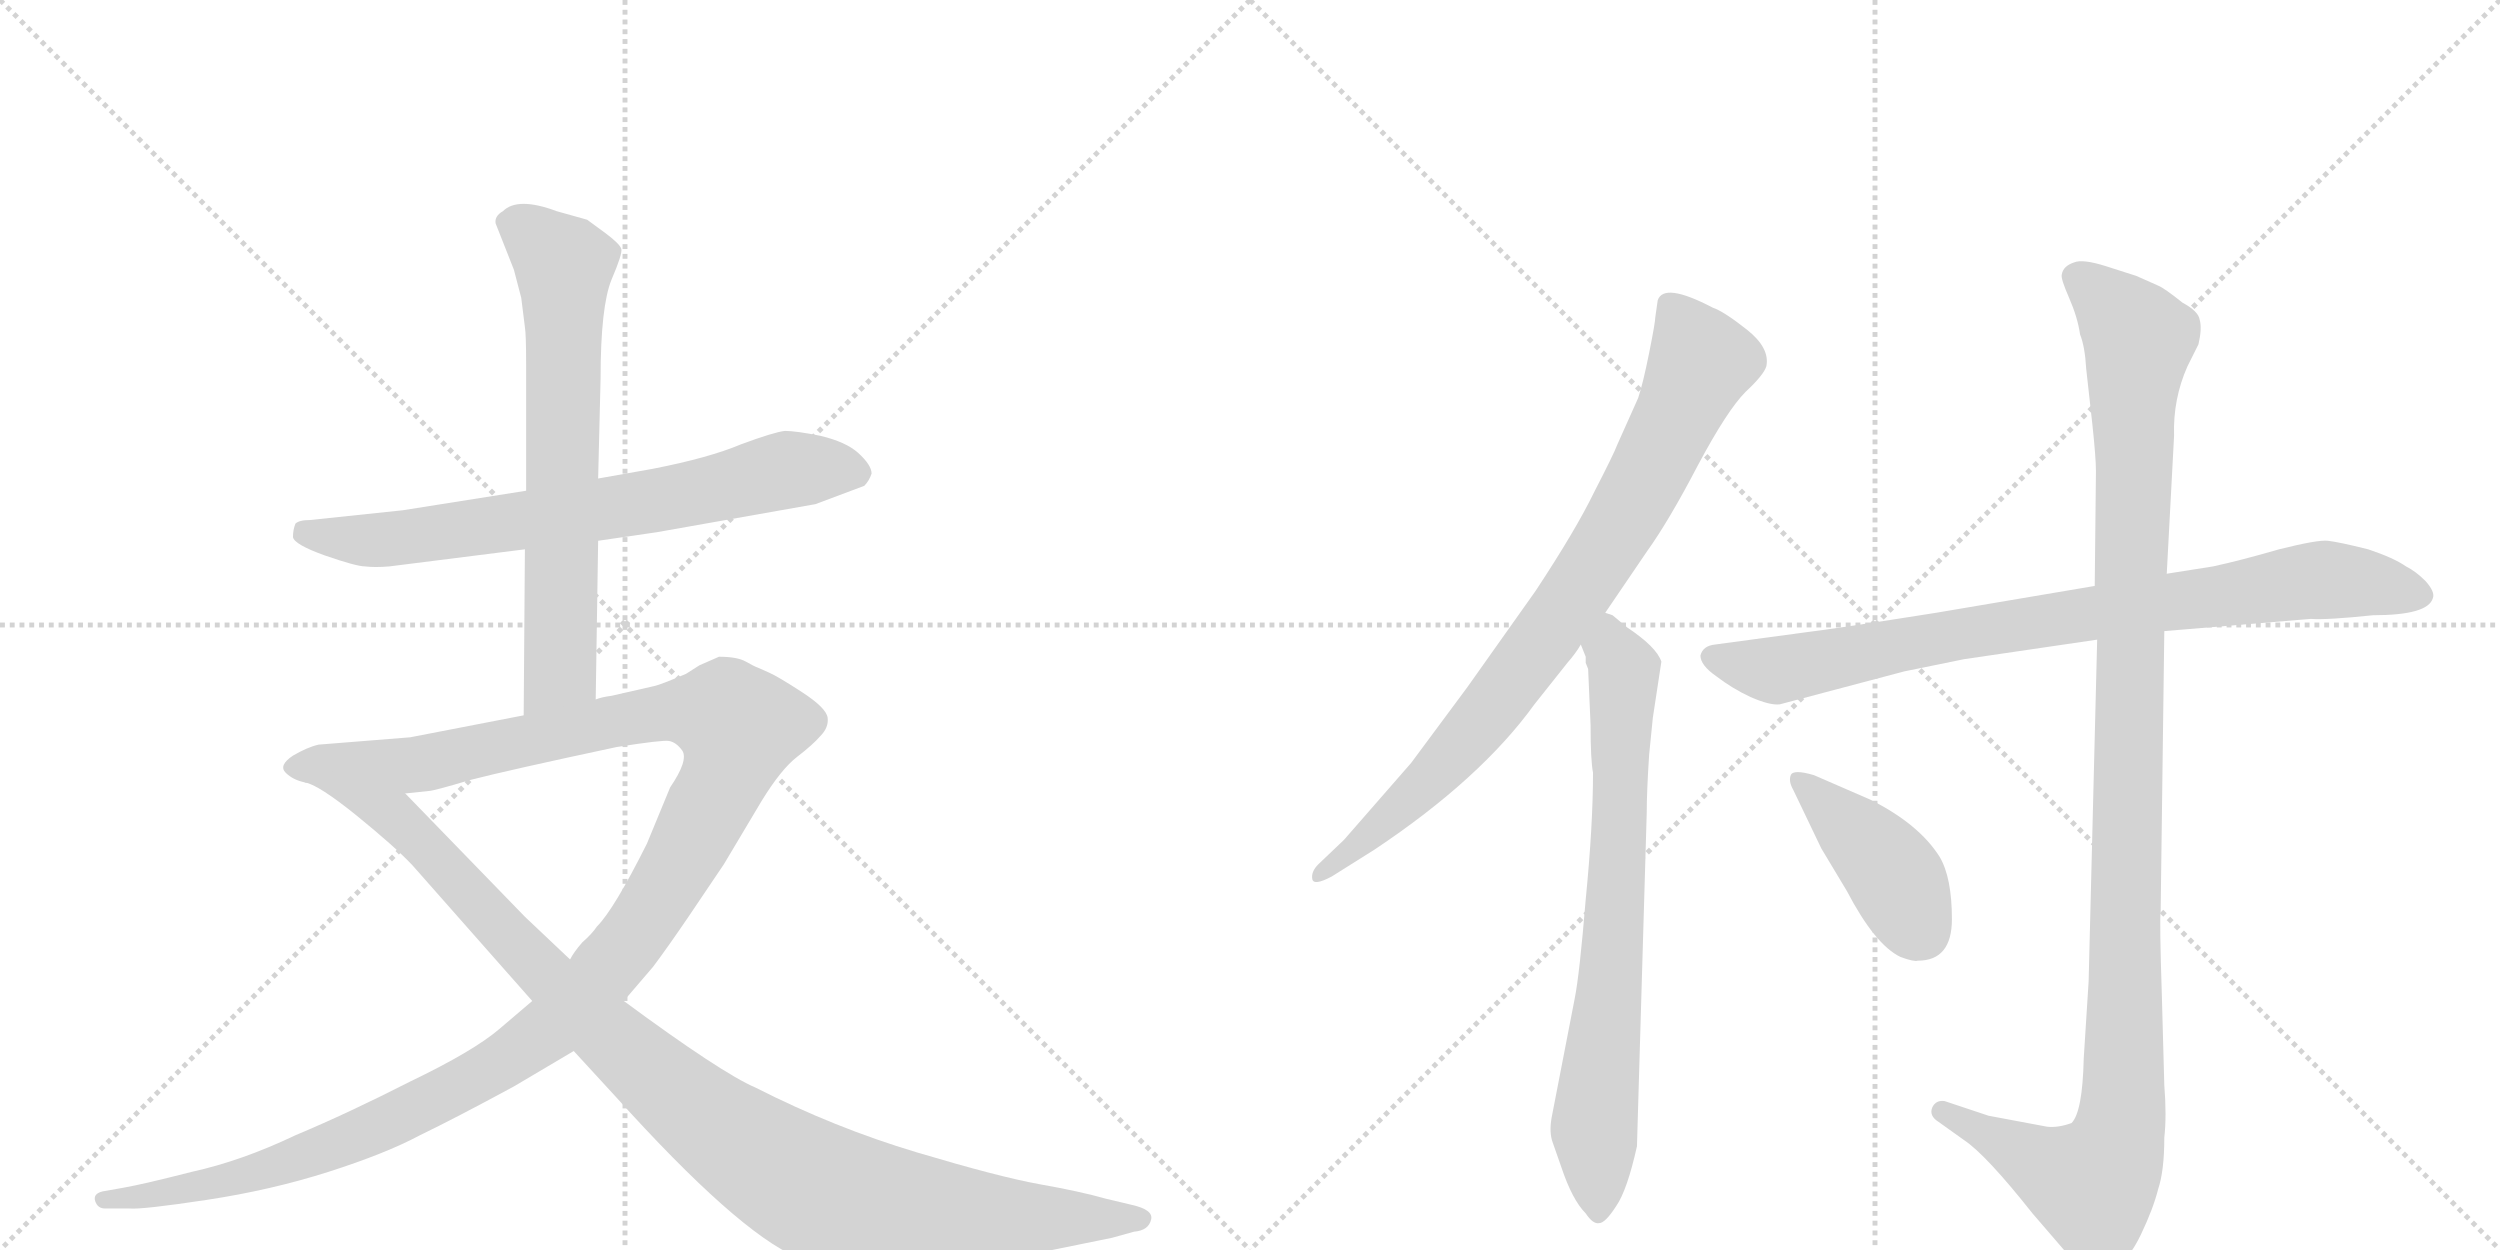 <svg version="1.1" viewBox="0 0 2048 1024" xmlns="http://www.w3.org/2000/svg">
  <g stroke="lightgray" stroke-dasharray="1,1" stroke-width="1" transform="scale(4, 4)">
    <line x1="0" y1="0" x2="256" y2="256"></line>
    <line x1="256" y1="0" x2="0" y2="256"></line>
    <line x1="128" y1="0" x2="128" y2="256"></line>
    <line x1="0" y1="128" x2="256" y2="128"></line>
    <line x1="256" y1="0" x2="512" y2="256"></line>
    <line x1="512" y1="0" x2="256" y2="256"></line>
    <line x1="384" y1="0" x2="384" y2="256"></line>
    <line x1="256" y1="128" x2="512" y2="128"></line>
  </g>
<g transform="scale(1, -1) translate(0, -850)">
   <style type="text/css">
    @keyframes keyframes0 {
      from {
       stroke: black;
       stroke-dashoffset: 713;
       stroke-width: 128;
       }
       70% {
       animation-timing-function: step-end;
       stroke: black;
       stroke-dashoffset: 0;
       stroke-width: 128;
       }
       to {
       stroke: black;
       stroke-width: 1024;
       }
       }
       #make-me-a-hanzi-animation-0 {
         animation: keyframes0 0.83s both;
         animation-delay: 0s;
         animation-timing-function: linear;
       }
    @keyframes keyframes1 {
      from {
       stroke: black;
       stroke-dashoffset: 678;
       stroke-width: 128;
       }
       69% {
       animation-timing-function: step-end;
       stroke: black;
       stroke-dashoffset: 0;
       stroke-width: 128;
       }
       to {
       stroke: black;
       stroke-width: 1024;
       }
       }
       #make-me-a-hanzi-animation-1 {
         animation: keyframes1 0.802s both;
         animation-delay: 0.83s;
         animation-timing-function: linear;
       }
    @keyframes keyframes2 {
      from {
       stroke: black;
       stroke-dashoffset: 1319;
       stroke-width: 128;
       }
       81% {
       animation-timing-function: step-end;
       stroke: black;
       stroke-dashoffset: 0;
       stroke-width: 128;
       }
       to {
       stroke: black;
       stroke-width: 1024;
       }
       }
       #make-me-a-hanzi-animation-2 {
         animation: keyframes2 1.323s both;
         animation-delay: 1.632s;
         animation-timing-function: linear;
       }
    @keyframes keyframes3 {
      from {
       stroke: black;
       stroke-dashoffset: 1052;
       stroke-width: 128;
       }
       77% {
       animation-timing-function: step-end;
       stroke: black;
       stroke-dashoffset: 0;
       stroke-width: 128;
       }
       to {
       stroke: black;
       stroke-width: 1024;
       }
       }
       #make-me-a-hanzi-animation-3 {
         animation: keyframes3 1.106s both;
         animation-delay: 2.955s;
         animation-timing-function: linear;
       }
    @keyframes keyframes4 {
      from {
       stroke: black;
       stroke-dashoffset: 833;
       stroke-width: 128;
       }
       73% {
       animation-timing-function: step-end;
       stroke: black;
       stroke-dashoffset: 0;
       stroke-width: 128;
       }
       to {
       stroke: black;
       stroke-width: 1024;
       }
       }
       #make-me-a-hanzi-animation-4 {
         animation: keyframes4 0.928s both;
         animation-delay: 4.062s;
         animation-timing-function: linear;
       }
    @keyframes keyframes5 {
      from {
       stroke: black;
       stroke-dashoffset: 742;
       stroke-width: 128;
       }
       71% {
       animation-timing-function: step-end;
       stroke: black;
       stroke-dashoffset: 0;
       stroke-width: 128;
       }
       to {
       stroke: black;
       stroke-width: 1024;
       }
       }
       #make-me-a-hanzi-animation-5 {
         animation: keyframes5 0.854s both;
         animation-delay: 4.989s;
         animation-timing-function: linear;
       }
    @keyframes keyframes6 {
      from {
       stroke: black;
       stroke-dashoffset: 843;
       stroke-width: 128;
       }
       73% {
       animation-timing-function: step-end;
       stroke: black;
       stroke-dashoffset: 0;
       stroke-width: 128;
       }
       to {
       stroke: black;
       stroke-width: 1024;
       }
       }
       #make-me-a-hanzi-animation-6 {
         animation: keyframes6 0.936s both;
         animation-delay: 5.843s;
         animation-timing-function: linear;
       }
    @keyframes keyframes7 {
      from {
       stroke: black;
       stroke-dashoffset: 1165;
       stroke-width: 128;
       }
       79% {
       animation-timing-function: step-end;
       stroke: black;
       stroke-dashoffset: 0;
       stroke-width: 128;
       }
       to {
       stroke: black;
       stroke-width: 1024;
       }
       }
       #make-me-a-hanzi-animation-7 {
         animation: keyframes7 1.198s both;
         animation-delay: 6.779s;
         animation-timing-function: linear;
       }
    @keyframes keyframes8 {
      from {
       stroke: black;
       stroke-dashoffset: 417;
       stroke-width: 128;
       }
       58% {
       animation-timing-function: step-end;
       stroke: black;
       stroke-dashoffset: 0;
       stroke-width: 128;
       }
       to {
       stroke: black;
       stroke-width: 1024;
       }
       }
       #make-me-a-hanzi-animation-8 {
         animation: keyframes8 0.589s both;
         animation-delay: 7.977s;
         animation-timing-function: linear;
       }
</style>
<path d="M 319 386 L 430 400 L 490 407 L 538 414 L 668 437 L 708 452 Q 712 456 714 462 Q 714 469 703 479 Q 693 488 672 493 Q 652 497 643 497 Q 634 496 607 486 Q 581 475 535 466 L 490 458 L 431 448 L 330 432 L 254 424 Q 245 424 242 421 Q 240 416 240 410 Q 241 404 266 395 Q 292 386 299 386 Q 307 385 319 386 Z" fill="lightgray"></path> 
<path d="M 430 400 L 429 264 C 429 234 488 247 488 277 L 490 407 L 490 458 L 492 540 Q 492 599 501 621 Q 510 642 509 646 Q 508 650 496 659 L 481 670 L 456 677 Q 424 689 412 677 Q 405 673 406 667 L 421 629 L 427 606 L 430 582 Q 431 576 431 552 L 431 448 L 430 400 Z" fill="lightgray"></path> 
<path d="M 429 264 L 336 246 L 261 240 Q 252 238 240 231 Q 228 223 234 217 Q 240 211 250 209 L 332 200 L 351 202 Q 355 202 385 211 Q 416 219 505 238 Q 543 244 548 243 Q 554 242 559 235 Q 564 227 549 205 L 530 159 Q 503 105 489 91 Q 485 85 477 78 Q 470 70 467 64 L 436 30 L 409 7 Q 388 -11 336 -36 Q 285 -62 242 -80 Q 198 -101 157 -110 Q 118 -120 101 -123 L 84 -126 Q 76 -128 78 -134 Q 80 -140 86 -140 L 106 -140 Q 116 -141 169 -133 Q 222 -125 269 -110 Q 316 -95 344 -80 Q 373 -66 421 -40 L 470 -11 L 511 30 L 535 58 Q 547 74 564 99 L 593 142 L 624 194 Q 640 220 653 230 Q 666 240 672 247 Q 679 254 678 262 Q 677 270 657 283 Q 637 296 630 299 L 621 303 Q 618 304 611 308 Q 604 312 589 312 L 573 305 L 562 298 Q 541 289 536 288 L 501 280 Q 493 279 488 277 L 429 264 Z" fill="lightgray"></path> 
<path d="M 250 209 Q 261 207 292 182 Q 324 156 338 141 L 436 30 L 470 -11 L 504 -48 Q 604 -159 653 -180 Q 681 -192 710 -191 Q 740 -191 787 -184 Q 843 -178 857 -175 L 911 -164 L 929 -159 Q 941 -158 943 -149 Q 945 -141 927 -137 L 906 -132 Q 885 -126 851 -120 Q 818 -114 751 -94 Q 684 -74 619 -41 Q 591 -29 511 30 L 467 64 L 430 99 L 332 200 C 311 222 224 223 250 209 Z" fill="lightgray"></path> 
<path d="M 1358 604 L 1356 590 Q 1356 586 1351 561 Q 1346 536 1342 524 L 1325 486 Q 1322 478 1306 447 Q 1291 416 1258 366 L 1202 287 L 1156 225 L 1101 162 L 1080 142 Q 1074 136 1075 130 Q 1076 124 1091 132 L 1126 154 Q 1213 212 1257 273 L 1284 307 Q 1291 315 1295 322 L 1315 348 L 1349 398 Q 1367 423 1391 469 Q 1415 514 1430 529 Q 1445 543 1447 550 Q 1450 565 1431 580 Q 1412 595 1403 598 Q 1363 619 1358 604 Z" fill="lightgray"></path> 
<path d="M 1295 322 L 1299 312 L 1299 307 L 1301 302 L 1303 256 Q 1303 227 1305 217 Q 1305 174 1299 113 Q 1294 52 1290 32 L 1271 -66 Q 1269 -78 1272 -86 L 1279 -106 Q 1288 -133 1299 -144 Q 1305 -153 1310 -152 Q 1315 -152 1324 -138 Q 1333 -125 1341 -89 L 1349 184 Q 1349 202 1351 232 L 1354 262 L 1361 308 Q 1357 320 1333 336 L 1321 346 L 1315 348 C 1289 364 1287 351 1295 322 Z" fill="lightgray"></path> 
<path d="M 1716 370 L 1586 348 Q 1504 335 1479 332 L 1405 322 Q 1395 321 1393 313 Q 1393 305 1406 296 Q 1419 286 1434 279 Q 1450 272 1458 273 L 1560 300 L 1609 310 L 1718 326 L 1773 333 L 1893 343 Q 1906 342 1944 346 Q 1989 346 1993 360 Q 1995 365 1987 374 Q 1979 382 1971 386 Q 1961 393 1940 400 Q 1916 406 1907 407 Q 1899 408 1867 400 Q 1836 391 1813 386 L 1775 380 L 1716 370 Z" fill="lightgray"></path> 
<path d="M 1750 624 L 1725 632 Q 1706 638 1699 635 Q 1690 632 1689 625 Q 1688 622 1695 606 Q 1702 590 1704 576 Q 1708 566 1709 548 L 1714 503 Q 1717 475 1717 464 L 1716 370 L 1718 326 L 1711 46 L 1707 -17 Q 1706 -61 1697 -70 Q 1686 -74 1677 -73 L 1629 -64 L 1593 -52 Q 1586 -51 1583 -57 Q 1580 -64 1588 -69 L 1609 -84 Q 1627 -96 1665 -144 L 1696 -180 Q 1707 -196 1713 -196 Q 1720 -197 1732 -189 Q 1744 -182 1754 -161 Q 1764 -140 1768 -124 Q 1773 -109 1773 -82 Q 1775 -64 1773 -39 L 1771 34 Q 1769 96 1770 103 L 1773 333 L 1775 380 L 1781 493 Q 1780 523 1792 550 L 1801 568 Q 1804 581 1802 588 Q 1801 595 1788 602 Q 1773 614 1768 616 L 1750 624 Z" fill="lightgray"></path> 
<path d="M 1532 195 L 1486 215 Q 1469 220 1467 215 Q 1465 210 1469 203 L 1492 155 L 1513 120 Q 1536 76 1557 66 Q 1568 62 1571 63 Q 1599 63 1599 97 Q 1599 131 1589 148 Q 1572 175 1532 195 Z" fill="lightgray"></path> 
      <clipPath id="make-me-a-hanzi-clip-0">
      <path d="M 319 386 L 430 400 L 490 407 L 538 414 L 668 437 L 708 452 Q 712 456 714 462 Q 714 469 703 479 Q 693 488 672 493 Q 652 497 643 497 Q 634 496 607 486 Q 581 475 535 466 L 490 458 L 431 448 L 330 432 L 254 424 Q 245 424 242 421 Q 240 416 240 410 Q 241 404 266 395 Q 292 386 299 386 Q 307 385 319 386 Z" fill="lightgray"></path>
      </clipPath>
      <path clip-path="url(#make-me-a-hanzi-clip-0)" d="M 250 414 L 324 409 L 541 440 L 645 465 L 702 462 " fill="none" id="make-me-a-hanzi-animation-0" stroke-dasharray="585 1170" stroke-linecap="round"></path>

      <clipPath id="make-me-a-hanzi-clip-1">
      <path d="M 430 400 L 429 264 C 429 234 488 247 488 277 L 490 407 L 490 458 L 492 540 Q 492 599 501 621 Q 510 642 509 646 Q 508 650 496 659 L 481 670 L 456 677 Q 424 689 412 677 Q 405 673 406 667 L 421 629 L 427 606 L 430 582 Q 431 576 431 552 L 431 448 L 430 400 Z" fill="lightgray"></path>
      </clipPath>
      <path clip-path="url(#make-me-a-hanzi-clip-1)" d="M 420 665 L 440 655 L 462 629 L 459 301 L 435 272 " fill="none" id="make-me-a-hanzi-animation-1" stroke-dasharray="550 1100" stroke-linecap="round"></path>

      <clipPath id="make-me-a-hanzi-clip-2">
      <path d="M 429 264 L 336 246 L 261 240 Q 252 238 240 231 Q 228 223 234 217 Q 240 211 250 209 L 332 200 L 351 202 Q 355 202 385 211 Q 416 219 505 238 Q 543 244 548 243 Q 554 242 559 235 Q 564 227 549 205 L 530 159 Q 503 105 489 91 Q 485 85 477 78 Q 470 70 467 64 L 436 30 L 409 7 Q 388 -11 336 -36 Q 285 -62 242 -80 Q 198 -101 157 -110 Q 118 -120 101 -123 L 84 -126 Q 76 -128 78 -134 Q 80 -140 86 -140 L 106 -140 Q 116 -141 169 -133 Q 222 -125 269 -110 Q 316 -95 344 -80 Q 373 -66 421 -40 L 470 -11 L 511 30 L 535 58 Q 547 74 564 99 L 593 142 L 624 194 Q 640 220 653 230 Q 666 240 672 247 Q 679 254 678 262 Q 677 270 657 283 Q 637 296 630 299 L 621 303 Q 618 304 611 308 Q 604 312 589 312 L 573 305 L 562 298 Q 541 289 536 288 L 501 280 Q 493 279 488 277 L 429 264 Z" fill="lightgray"></path>
      </clipPath>
      <path clip-path="url(#make-me-a-hanzi-clip-2)" d="M 243 222 L 344 224 L 548 267 L 591 265 L 606 255 L 590 205 L 537 109 L 487 44 L 439 -1 L 362 -48 L 269 -90 L 156 -125 L 85 -133 " fill="none" id="make-me-a-hanzi-animation-2" stroke-dasharray="1191 2382" stroke-linecap="round"></path>

      <clipPath id="make-me-a-hanzi-clip-3">
      <path d="M 250 209 Q 261 207 292 182 Q 324 156 338 141 L 436 30 L 470 -11 L 504 -48 Q 604 -159 653 -180 Q 681 -192 710 -191 Q 740 -191 787 -184 Q 843 -178 857 -175 L 911 -164 L 929 -159 Q 941 -158 943 -149 Q 945 -141 927 -137 L 906 -132 Q 885 -126 851 -120 Q 818 -114 751 -94 Q 684 -74 619 -41 Q 591 -29 511 30 L 467 64 L 430 99 L 332 200 C 311 222 224 223 250 209 Z" fill="lightgray"></path>
      </clipPath>
      <path clip-path="url(#make-me-a-hanzi-clip-3)" d="M 270 206 L 273 199 L 284 200 L 289 193 L 323 182 L 496 4 L 569 -60 L 655 -118 L 688 -133 L 755 -143 L 935 -148 " fill="none" id="make-me-a-hanzi-animation-3" stroke-dasharray="924 1848" stroke-linecap="round"></path>

      <clipPath id="make-me-a-hanzi-clip-4">
      <path d="M 1358 604 L 1356 590 Q 1356 586 1351 561 Q 1346 536 1342 524 L 1325 486 Q 1322 478 1306 447 Q 1291 416 1258 366 L 1202 287 L 1156 225 L 1101 162 L 1080 142 Q 1074 136 1075 130 Q 1076 124 1091 132 L 1126 154 Q 1213 212 1257 273 L 1284 307 Q 1291 315 1295 322 L 1315 348 L 1349 398 Q 1367 423 1391 469 Q 1415 514 1430 529 Q 1445 543 1447 550 Q 1450 565 1431 580 Q 1412 595 1403 598 Q 1363 619 1358 604 Z" fill="lightgray"></path>
      </clipPath>
      <path clip-path="url(#make-me-a-hanzi-clip-4)" d="M 1371 596 L 1394 553 L 1320 408 L 1192 234 L 1139 180 L 1081 135 " fill="none" id="make-me-a-hanzi-animation-4" stroke-dasharray="705 1410" stroke-linecap="round"></path>

      <clipPath id="make-me-a-hanzi-clip-5">
      <path d="M 1295 322 L 1299 312 L 1299 307 L 1301 302 L 1303 256 Q 1303 227 1305 217 Q 1305 174 1299 113 Q 1294 52 1290 32 L 1271 -66 Q 1269 -78 1272 -86 L 1279 -106 Q 1288 -133 1299 -144 Q 1305 -153 1310 -152 Q 1315 -152 1324 -138 Q 1333 -125 1341 -89 L 1349 184 Q 1349 202 1351 232 L 1354 262 L 1361 308 Q 1357 320 1333 336 L 1321 346 L 1315 348 C 1289 364 1287 351 1295 322 Z" fill="lightgray"></path>
      </clipPath>
      <path clip-path="url(#make-me-a-hanzi-clip-5)" d="M 1316 340 L 1330 289 L 1321 71 L 1306 -75 L 1308 -143 " fill="none" id="make-me-a-hanzi-animation-5" stroke-dasharray="614 1228" stroke-linecap="round"></path>

      <clipPath id="make-me-a-hanzi-clip-6">
      <path d="M 1716 370 L 1586 348 Q 1504 335 1479 332 L 1405 322 Q 1395 321 1393 313 Q 1393 305 1406 296 Q 1419 286 1434 279 Q 1450 272 1458 273 L 1560 300 L 1609 310 L 1718 326 L 1773 333 L 1893 343 Q 1906 342 1944 346 Q 1989 346 1993 360 Q 1995 365 1987 374 Q 1979 382 1971 386 Q 1961 393 1940 400 Q 1916 406 1907 407 Q 1899 408 1867 400 Q 1836 391 1813 386 L 1775 380 L 1716 370 Z" fill="lightgray"></path>
      </clipPath>
      <path clip-path="url(#make-me-a-hanzi-clip-6)" d="M 1403 312 L 1456 301 L 1578 327 L 1898 375 L 1982 364 " fill="none" id="make-me-a-hanzi-animation-6" stroke-dasharray="715 1430" stroke-linecap="round"></path>

      <clipPath id="make-me-a-hanzi-clip-7">
      <path d="M 1750 624 L 1725 632 Q 1706 638 1699 635 Q 1690 632 1689 625 Q 1688 622 1695 606 Q 1702 590 1704 576 Q 1708 566 1709 548 L 1714 503 Q 1717 475 1717 464 L 1716 370 L 1718 326 L 1711 46 L 1707 -17 Q 1706 -61 1697 -70 Q 1686 -74 1677 -73 L 1629 -64 L 1593 -52 Q 1586 -51 1583 -57 Q 1580 -64 1588 -69 L 1609 -84 Q 1627 -96 1665 -144 L 1696 -180 Q 1707 -196 1713 -196 Q 1720 -197 1732 -189 Q 1744 -182 1754 -161 Q 1764 -140 1768 -124 Q 1773 -109 1773 -82 Q 1775 -64 1773 -39 L 1771 34 Q 1769 96 1770 103 L 1773 333 L 1775 380 L 1781 493 Q 1780 523 1792 550 L 1801 568 Q 1804 581 1802 588 Q 1801 595 1788 602 Q 1773 614 1768 616 L 1750 624 Z" fill="lightgray"></path>
      </clipPath>
      <path clip-path="url(#make-me-a-hanzi-clip-7)" d="M 1700 624 L 1752 572 L 1747 529 L 1739 -62 L 1729 -101 L 1714 -120 L 1591 -61 " fill="none" id="make-me-a-hanzi-animation-7" stroke-dasharray="1037 2074" stroke-linecap="round"></path>

      <clipPath id="make-me-a-hanzi-clip-8">
      <path d="M 1532 195 L 1486 215 Q 1469 220 1467 215 Q 1465 210 1469 203 L 1492 155 L 1513 120 Q 1536 76 1557 66 Q 1568 62 1571 63 Q 1599 63 1599 97 Q 1599 131 1589 148 Q 1572 175 1532 195 Z" fill="lightgray"></path>
      </clipPath>
      <path clip-path="url(#make-me-a-hanzi-clip-8)" d="M 1473 210 L 1549 137 L 1573 87 " fill="none" id="make-me-a-hanzi-animation-8" stroke-dasharray="289 578" stroke-linecap="round"></path>

</g>
</svg>
